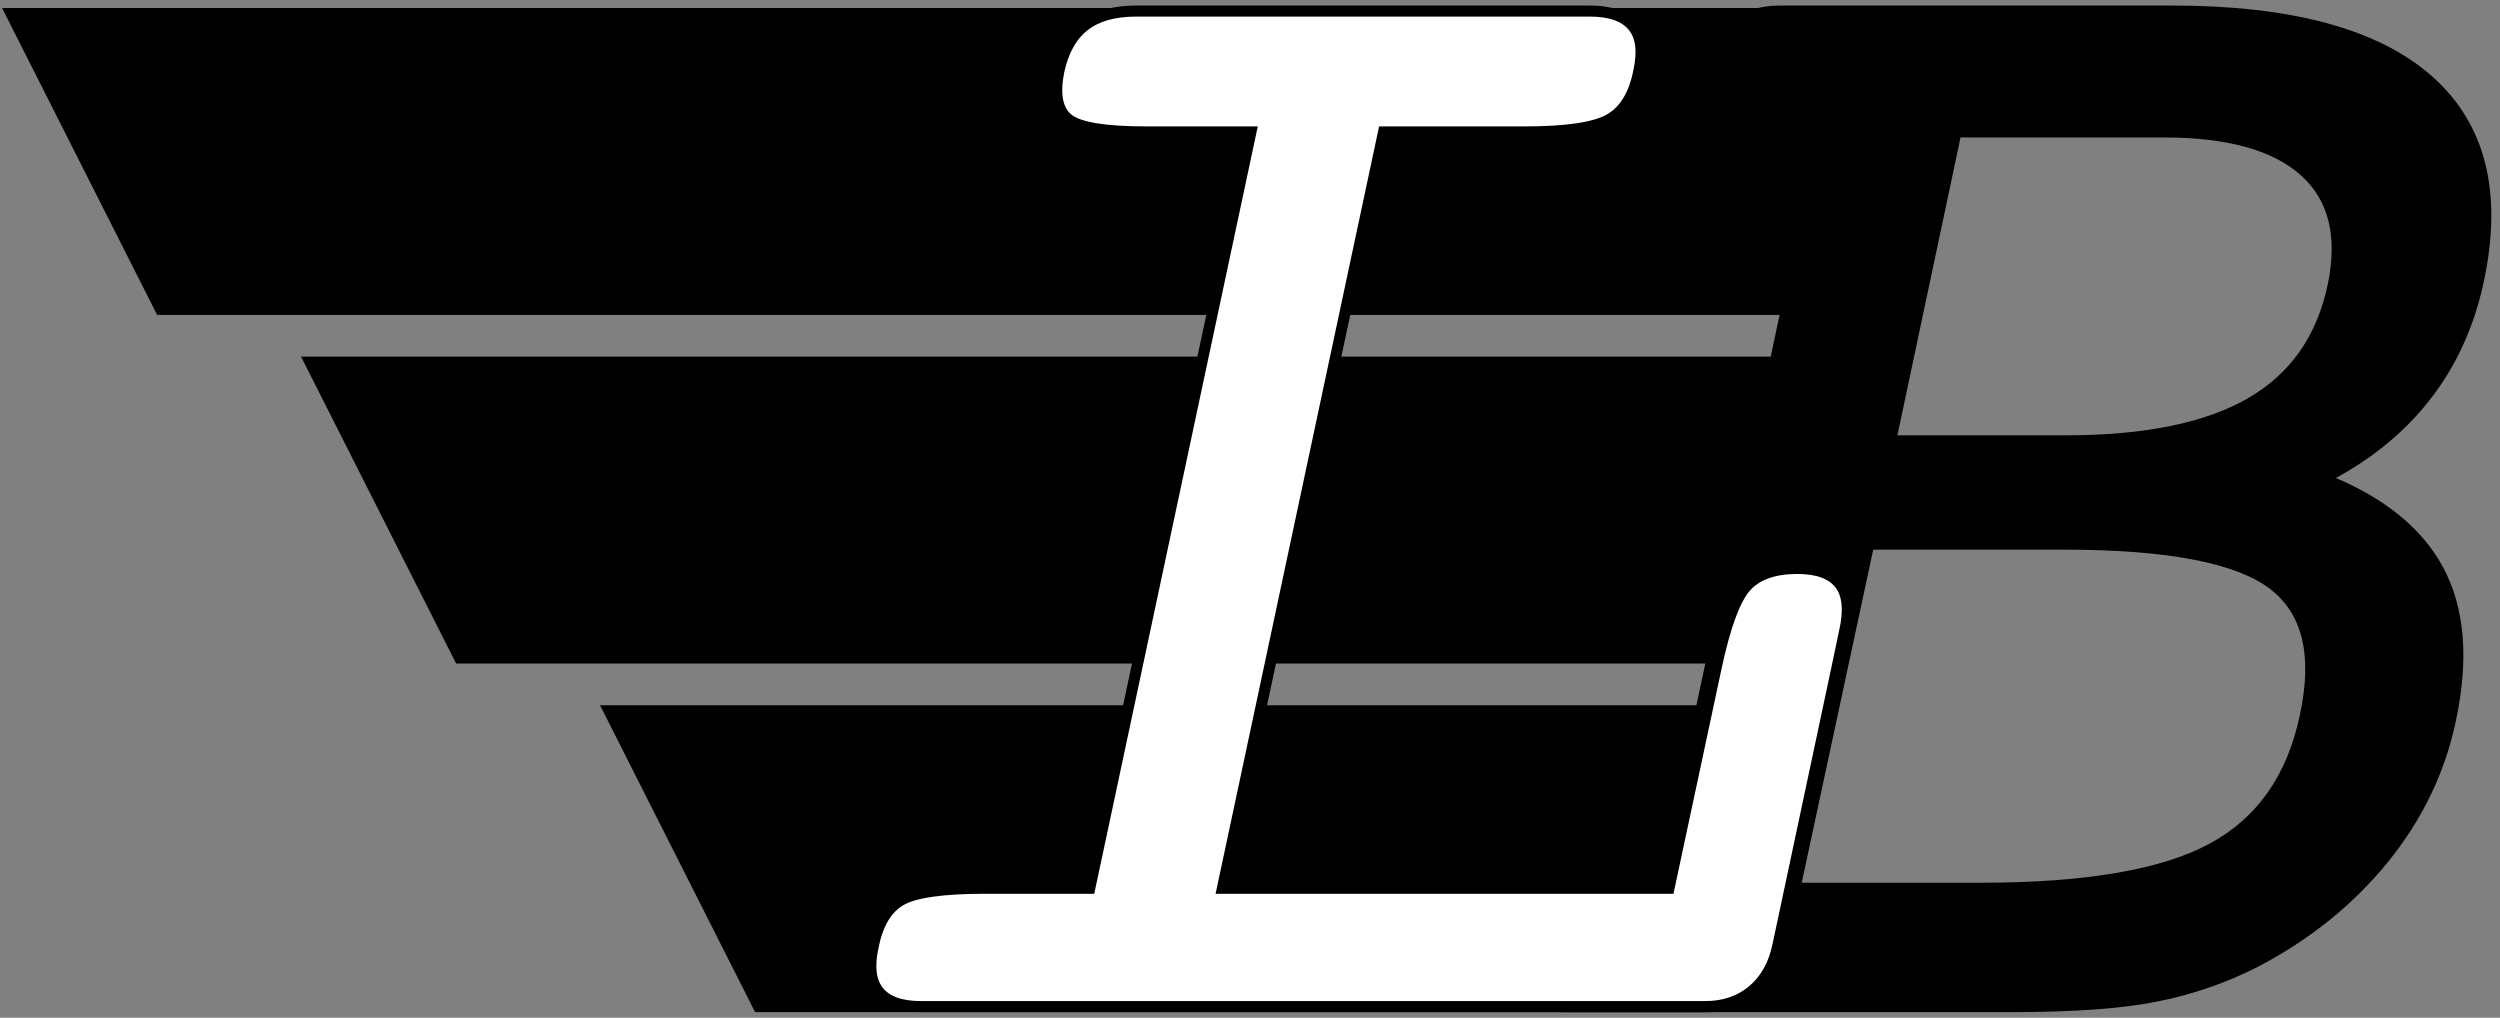<?xml version="1.0" encoding="utf-8"?>
<!-- Generator: Adobe Illustrator 16.0.4, SVG Export Plug-In . SVG Version: 6.00 Build 0)  -->
<!DOCTYPE svg PUBLIC "-//W3C//DTD SVG 1.1//EN" "http://www.w3.org/Graphics/SVG/1.1/DTD/svg11.dtd">
<svg version="1.1" id="Layer_1" xmlns="http://www.w3.org/2000/svg" xmlns:xlink="http://www.w3.org/1999/xlink" x="0px" y="0px"
	 width="225.996px" height="92.002px" viewBox="0 0 225.996 92.002" enable-background="new 0 0 225.996 92.002"
	 xml:space="preserve">
<rect x="0" y="0" width="225.996" height="92.002" fill="#808080" stroke="none"/>
<g>
	<g>
		<path stroke="#000000" stroke-miterlimit="10" d="M175.307,90.996h-33.996c-1.77,0-3.008-0.455-3.719-1.365
			c-0.707-0.912-0.861-2.277-0.455-4.098c0.404-2.021,1.24-3.404,2.506-4.137c1.264-0.732,3.994-1.1,8.195-1.1h2.502l14.57-68.37
			h-2.502c-3.898,0-6.312-0.392-7.248-1.176c-0.939-0.784-1.203-2.211-0.797-4.288c0.402-1.77,1.162-3.124,2.277-4.06
			C157.752,1.469,159.17,1,160.891,1h35.436c10.723,0,18.453,2.086,23.182,6.26c4.73,4.173,6.232,10.231,4.516,18.174
			c-0.861,3.996-2.467,7.487-4.82,10.471c-2.352,2.987-5.424,5.439-9.219,7.36c5.057,1.973,8.535,4.733,10.434,8.271
			c1.898,3.541,2.264,8.043,1.102,13.506c-0.963,4.605-2.986,8.803-6.07,12.598c-3.086,3.795-6.957,6.904-11.609,9.334
			c-2.783,1.416-5.756,2.441-8.918,3.072c-3.162,0.635-7.525,0.949-13.09,0.949H175.307z M162.254,80.297h16.848
			c9.51,0,16.477-1.201,20.904-3.605c4.428-2.402,7.221-6.385,8.387-11.949c1.213-5.617,0.211-9.613-2.998-11.99
			c-3.215-2.379-9.498-3.567-18.857-3.567h-17.605L162.254,80.297z M170.906,39.851h15.859c7.182,0,12.748-1.139,16.693-3.414
			c3.945-2.278,6.424-5.793,7.438-10.548c0.959-4.501,0.125-7.954-2.504-10.358c-2.633-2.401-6.881-3.604-12.75-3.604h-18.818
			L170.906,39.851z"/>
	</g>
	<polygon stroke="#000000" stroke-miterlimit="10" points="165.189,27.971 14.513,27.971 1,1.225 165.189,1.225 	"/>
	<polygon stroke="#000000" stroke-miterlimit="10" points="161.137,59.484 41.542,59.484 28.027,32.738 161.137,32.738 	"/>
	<polygon stroke="#000000" stroke-miterlimit="10" points="154.379,90.996 68.568,90.996 55.054,64.252 154.379,64.252 	"/>
	<g>
		<path fill="#FFFFFF" stroke="#000000" stroke-miterlimit="10" d="M155.123,60.416c0.807-3.795,1.707-6.248,2.693-7.361
			c0.988-1.111,2.543-1.67,4.666-1.67c1.824,0,3.098,0.471,3.83,1.404c0.736,0.936,0.875,2.391,0.422,4.363l-0.686,3.264
			l-5.311,24.965c-0.355,1.771-1.113,3.148-2.277,4.135c-1.164,0.988-2.605,1.48-4.326,1.48H86.828h-3.564
			c-1.822,0-3.101-0.455-3.833-1.365c-0.734-0.912-0.9-2.277-0.493-4.098c0.403-2.021,1.226-3.404,2.466-4.137
			c1.239-0.732,3.781-1.1,7.626-1.1h9.484l14.57-68.37H103.6c-3.747,0-6.098-0.392-7.058-1.176c-0.96-0.784-1.241-2.211-0.834-4.288
			c0.404-1.87,1.176-3.25,2.314-4.136C99.16,1.443,100.715,1,102.689,1h3.262h34.223h3.568c1.818,0,3.109,0.455,3.867,1.366
			c0.758,0.91,0.936,2.276,0.531,4.097c-0.406,2.076-1.264,3.504-2.58,4.288c-1.314,0.784-3.896,1.176-7.738,1.176h-12.749
			l-14.569,68.37h40.369L155.123,60.416z"/>
	</g>
</g>
</svg>
